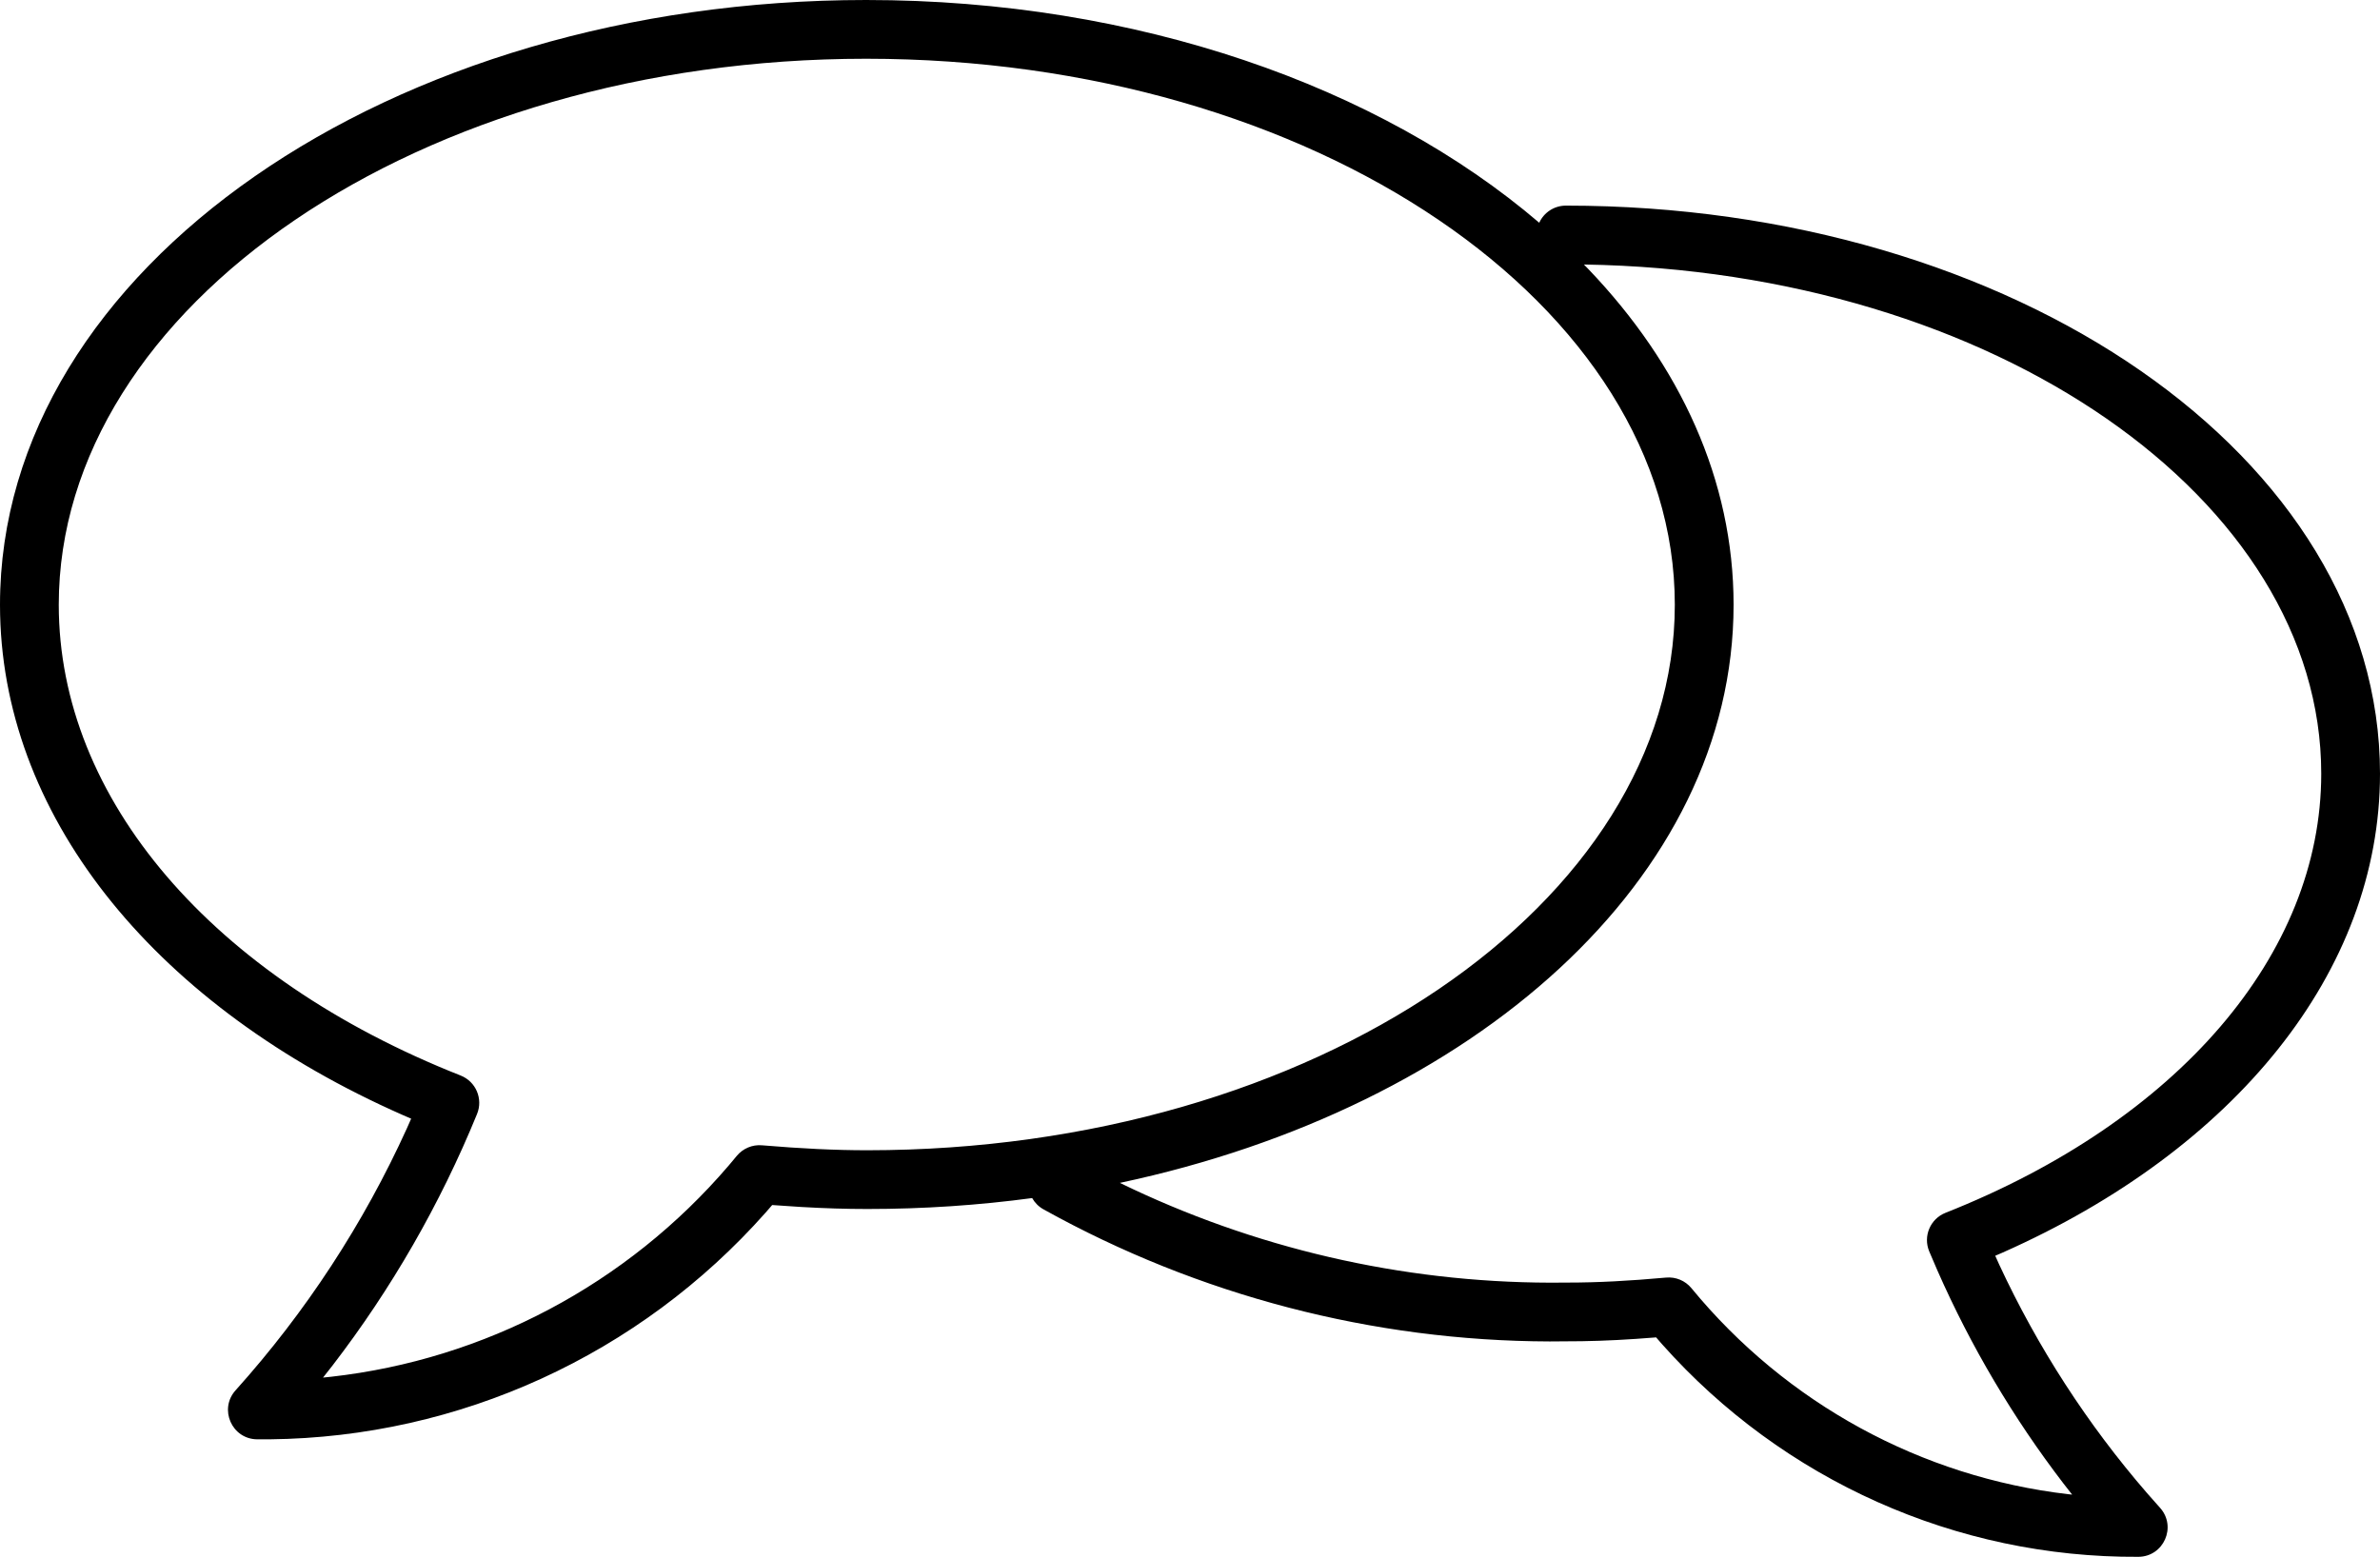 <svg xmlns="http://www.w3.org/2000/svg" width="81" height="53" viewBox="0 0 81 53">
    <path d="M29.479 0c9.214 0 17.481 2.942 22.907 7.583.156-.344.504-.583.907-.583C68.533 7 81 15.56 81 26.34c0 6.747-4.955 12.803-12.845 16.303l-.25.108.136.302c1.308 2.815 3.001 5.434 5.032 7.78l.44.497c.578.642.127 1.665-.737 1.67-6.196.037-12.093-2.607-16.206-7.233l-.207-.238-.03.003c-.899.073-1.713.116-2.499.128l-1.091.008c-6.024-.017-11.95-1.562-17.229-4.497-.168-.093-.298-.228-.386-.384-1.816.244-3.691.372-5.607.372-.731 0-1.466-.023-2.258-.069l-.983-.066-.221.255C21.766 46.125 15.641 48.932 9.183 49h-.431c-.861-.007-1.311-1.027-.735-1.668 2.389-2.66 4.357-5.672 5.836-8.93l.14-.318-.293-.127C5.422 34.305.171 27.991.004 20.934L0 20.587C0 9.138 13.305 0 29.479 0zm24.428 9.005l.158.163C57.18 12.426 59 16.346 59 20.587c0 9.335-8.848 17.127-20.887 19.683 4.559 2.22 9.562 3.384 14.648 3.397l.59-.003c1.035 0 2.099-.057 3.352-.17.33-.03.652.105.862.36 3.235 3.937 7.838 6.43 12.817 7.014l.14.014-.295-.378c-1.712-2.234-3.152-4.668-4.29-7.252l-.278-.649c-.216-.516.034-1.108.554-1.314C74.106 38.163 79 32.499 79 26.339c0-9.343-11.12-17.113-25.093-17.334zM29.479 2C14.285 2 2 10.437 2 20.587c0 6.619 5.242 12.696 13.678 16.028.518.205.769.793.558 1.309-1.254 3.069-2.91 5.95-4.922 8.567l-.32.407.274-.028c5.224-.587 10.069-3.141 13.536-7.195l.27-.323c.21-.254.53-.39.856-.362 1.356.113 2.482.169 3.591.169C44.72 39.159 57 30.733 57 20.587 57 10.426 44.727 2 29.479 2z"/>
</svg>
